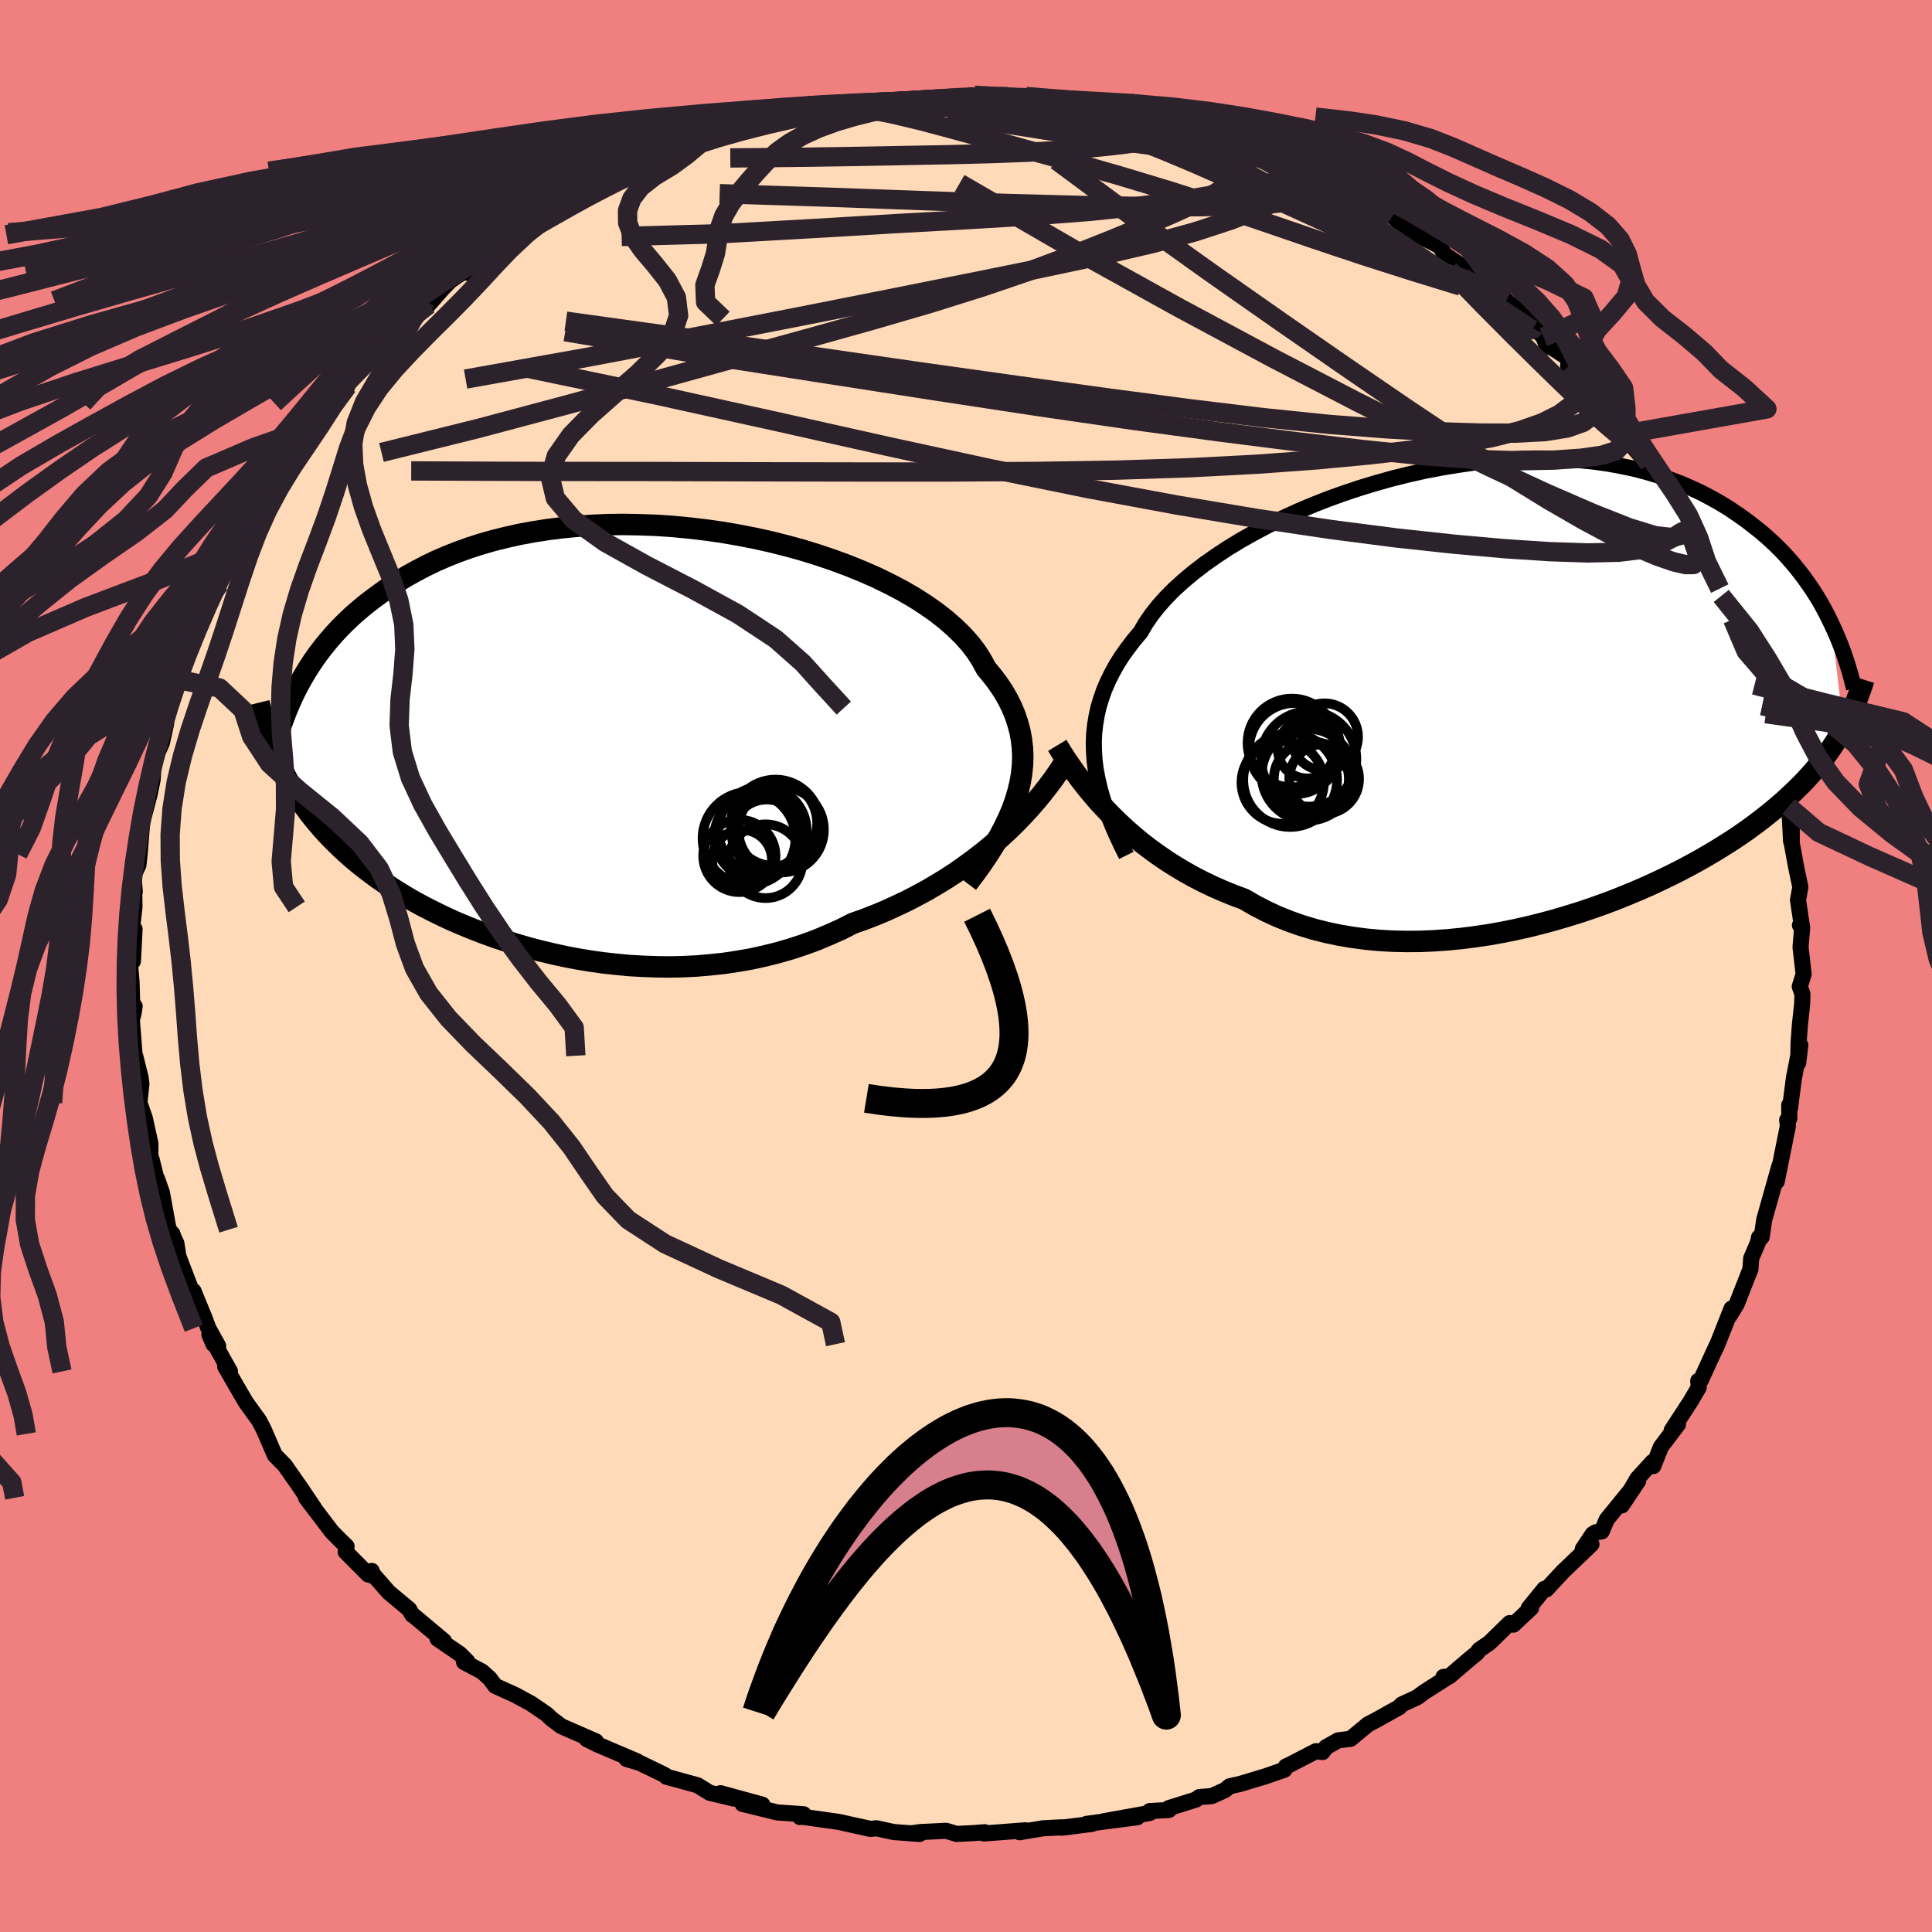 <svg xmlns="http://www.w3.org/2000/svg" width="500" height="500" viewBox="-100 -100 200 200"><defs><clipPath id="c"><path d="m43.27 5.6.22-.91.15-.91.09-.89.03-.89-.04-.88-.1-.87-.16-.86-.23-.85-.28-.84-.35-.83-.41-.82-.47-.81-.53-.79-.59-.78-.64-.77-.46-.86-.55-.86-.65-.85-.74-.83-.84-.82-.92-.81-1.01-.79-1.1-.77-1.17-.75-1.24-.72-1.32-.69-1.37-.67-1.44-.63-1.48-.6-1.54-.57-1.57-.53-1.61-.5-1.64-.45-1.67-.42-1.68-.37-1.7-.33-1.7-.29-1.71-.24-1.71-.2-1.7-.16-1.69-.11-1.67-.06-1.66-.03-1.63.02-1.6.07-1.57.1-1.54.15-1.51.19-1.46.23-1.42.26-1.38.31-1.34.33-1.29.37-1.24.4-1.2.43-1.15.46-1.11.48-1.05.51-1.01.53-.97.54-.92.56-.88.57-.84.59-.8.59-.77.59-.73.61-.7.61-.66.63-.63.63-.59.64-.56.65-.53.65-.5.65-.47.66-.44.66-.41.66-.39.66-.36.66-.34.65-1.8 7.05.26.56.27.57.28.56.3.55.31.56.33.54.35.55.36.54.38.54.39.54.42.53.44.53.45.53.48.53.49.52.52.52.54.52.56.52.59.52.62.52.64.51.68.51.7.52.73.5.77.51.79.5.83.5.86.49.89.48.93.47.96.47.99.46 1.03.44 1.05.43 1.09.42 1.12.41 1.15.38 1.18.37 1.2.35 1.23.32 1.26.3 1.27.28 1.3.25 1.32.22 1.34.19 1.36.15 1.37.13 1.38.08 1.39.05 1.4.02 1.4-.03 1.41-.07 1.4-.12 1.41-.15 1.4-.21 1.39-.24 1.38-.3 1.37-.34 1.36-.39 1.34-.44 1.32-.48 1.29-.54 1.28-.57 1.24-.63 1.14-.4 1.13-.44 1.11-.46 1.09-.5 1.08-.51 1.06-.55 1.04-.56 1.02-.6 1-.61.98-.64.95-.67.93-.68.91-.7.88-.72.85-.74"/></clipPath><clipPath id="b"><path d="m-43.29 7.23-.06-.93-.02-.93.04-.92.1-.91.15-.91.2-.9.27-.89.31-.89.38-.88.43-.87.48-.87.54-.86.6-.84.64-.84.7-.83.52-.89.6-.88.7-.89.79-.89.87-.88.97-.88 1.04-.87 1.12-.86 1.19-.84 1.26-.83 1.33-.81 1.39-.78 1.44-.76 1.49-.73 1.53-.7 1.58-.67 1.6-.63 1.64-.59 1.65-.55 1.68-.51 1.68-.47 1.7-.42 1.69-.38 1.69-.32 1.69-.28 1.67-.24 1.66-.18 1.64-.13 1.61-.09 1.58-.03 1.56.01 1.52.07 1.49.11 1.44.15 1.41.2 1.36.25 1.33.28 1.27.33 1.23.37 1.19.4 1.13.43 1.09.47 1.05.49 1 .53.96.54.91.56.87.59.84.59.79.61.77.61.73.63.69.64.66.65.62.66.59.67.56.69.53.68.5.7.48.69.44.7.42.7.39.71.36.7.34.7 1.24 10.83-.28.5-.3.5-.31.49-.33.5-.34.49-.37.5-.38.49-.4.5-.42.5-.44.49-.46.5-.49.5-.51.5-.53.5-.55.51-.58.5-.6.51-.63.51-.65.51-.69.52-.71.52-.75.52-.78.52-.82.52-.85.53-.88.52-.92.53-.95.52-.98.52-1.02.51-1.06.51-1.09.51-1.12.49-1.15.48-1.18.48-1.22.46-1.24.44-1.27.43-1.29.4-1.32.39-1.33.36-1.36.34-1.37.31-1.39.28-1.4.25-1.41.21-1.42.18-1.43.14-1.42.1-1.42.06-1.42.01-1.41-.03-1.41-.08-1.39-.13-1.37-.18-1.36-.23-1.33-.28-1.31-.33-1.29-.39-1.25-.44-1.22-.49-1.19-.55-1.16-.6-1.12-.65-1.06-.39-1.05-.43-1.03-.45-1.01-.48-.99-.51-.97-.54-.94-.56-.92-.58-.89-.61-.87-.63-.84-.64-.81-.67-.79-.69-.76-.7-.73-.71"/></clipPath><filter id="a"><feTurbulence baseFrequency=".05" numOctaves="3" result="noise" type="noise"/><feDisplacementMap in="SourceGraphic" in2="noise" scale="2"/></filter></defs><rect width="100%" height="100%" x="-100" y="-100" fill="#F08080"/><path fill="#FFDAB9" stroke="#000" stroke-linejoin="round" stroke-width="1.667" d="m86.71.84-.4 1.29.28.77-.03 1.02-.24 2.22-.13 1.84-.04 2.05.22-1.84-.67 3.44-.4 3.13-.08-.36.01 1.38-.22.16.07.63-.48 2.39-.67 3.34.27-1.6-1 3.55-.57 2.02-.26 1.79-.28.04-.1.51-.71 1.66-.08 1.16-.08.16L79.78 35l-.76 1.24.23-.78-1.52 3.84-.56 1.16.65-1.4-1.76 3.83-.26.06.05.68-.87 1.48-1.93 2.96.66-.63-1.78 2.35-.78 1.98-.09-.42-1.55 1.7-1.62 2.79 1.69-2.53-3.25 3.99-.52 1.23-.63.09-.31.2-1.02 1.53.9-.49-2.96 2.83-1.72 1.85-.19-.07-1.63 2 .25-.01-1.83 1.72-.39-.16-2.09 2.04-1.06.73-.26.35-.64.52-2.19 1.87-.61.06.3.11-2.26 1.44-.76.56-1.61.75-.24.27-2.32 1.3-.92.48-1.81 1.5-1.28.16-1.28.72-.34.49-.68-.09-2.75 1.42-.37.17-.15.33-1.95.68-2.59.78-1.14.26-.47.39-1.37.62-1.28.1-.35.26-2.83.89.03.19-1.99.11v.2l-4.79.86 3.51-.42-5.24.68.55.01-3.18.4.1-.05-1.96.1-2.46.41.63-.2-4.32.33.08-.13-1.15.09-1.75.09-1.11-.33-1.12.06-1.5.07-1.04.14.92.06-2.68-.2-1.8-.39-.59.07-2.49-.55-.57-.13-.33-.06-3.81-.54-.11.05.38-.29-2.73-.19-3.59-.88 2.05.08-4.34-1.19 1.41.56-2.52-.6-1.26-.78-3.24-.89-.11-.14-.28-.15-2.37-1.14-1.35-.4 1.11.25-4.18-1.78-1.07-.54.96.24-2.66-1.16-.91-.4-1.01-.76-.53-.5-1.57-1.07-1.67-.91-2.07-.94-.54-.74-.83-.75-1.85-.97.35-.05-.79-.8-2.3-1.56.66.23-3.2-2.68-.08-.03-.32-.57-2.12-1.77-1.62-1.85-.21.1.07-.46-.37.37-2.32-2.34.09-.57-.64-.62-.89-.9-2.67-3.51.88 1.12-1.59-2.36.36.52-1.86-2.66-1.02-1.03-.95-2.2-.2-.46-.47-.91-1.38-1.91-.98-1.68-1.16-2.02.5.51-2.14-3.83.43 1.01.49.19-1.02-1.84-.4-1.08-1.14-2.77-.05.35-1.51-3.94-.21-1.35-.28-.6-.13-.38-.39-.43-.7-3.84-.49-1.41.2 1.42-.78-3.47.46 1.84-.58-2.07v-1.4l-.58-2.63-.56-1.59.21-1.92-.08-.66-.57-2.28-.03.28-.31-4 .17-.62.12-.79-.26-.3-.06-2.19-.21-2.45.35.28.17-3.32-.29.16.28-2.46-.02-1.35.05-.22-.13-1.66.51-1.1.12-1.12.32-3.9-.31 1.44.39-1.31.65-2.48.31-1.52.06-1.14.45-1.63.44-.99.44-2-.03-1.6.48-.37.84-3.06.09.37-.01.13.37-1.34 1.56-3.83-.53.33 1.18-2.4.63-.99.94-1.68-.22-.76 1.09-2.07.23.41.65-2.26.32-.22 2.36-3.04.12-1.22.51-.6 1.15-1.57.31-.54.59-1.21.71-.76 1.85-2.69.43.12 1.62-2.74-.36.8.18-.39 1.71-1.75-.17-.01 1.92-2.7.97-.54 1.54-1.47 1.26-1.14 1.18-1.12.66-.88.75-.98.28.41 1.43-1.63.82-.85 3.17-2.15-1.48 1.32 3.54-2.72-.83.82 2.73-2.24-.07.21-.72.45 4.85-2.93.7-.75-.56.39.76-.76 2.01-1.05.58.07 1.77-.94 2.26-1.07 1-.79-1.21.8 3.35-1.49.97-.17 1.95-.92 1.21-.36.41.07 3.49-1.15.91-.45-1.87.64 2.59-1.04 2.74-.65 1.45-.15.49-.13.64-.15 2.75-.44 1.42-.27-.31-.09 1.02-.21 2.07-.14 1.78-.05-.01.09.27-.1 3.32-.19.44-.02 2.6-.1 1.73-.39 1.02.14.25.09h1.17l1.35-.1 2.1.5 1.15-.18 2.13.13 1.07.26 2.82.53.93-.11 1.35.38 1.22.62 3.56.72-1.18-.46.98-.03.94.67.89.11 2.84.87 2.75.82 1.3.59-.91-.09 1.49.14 2.31.72-.06.2 2.17 1.08 2.56 1.21-.06-.14 1.53.63-.17.08 1.26.46 1.97 1.22 1.09.99 1.79.47 1.77 1.54 1.19.53-1.21-.57 3.18 1.62.61 1.06.15-.03 3.73 2.55-.65-.53 2.34 2.14.69.42v.05l1.22.95.95.97 1.68 1.83.39 1.01.12-.17 2.12 1.37-.08.8 1.57 1.16.89.73 1.29 2.12-.31-.09 1.87 2.11.67.97.46 1.01 2.58 3.02-.64-.94.29.93 1.82 1.86.52 1.09 1.59 2.54v1.18l-.62-1.66 1.17 2.14.78 2.2 1.15 1.14.62 1.5.59 1.43-.44-.67 1.18 2.44.98 2.21.53 1.56-.01-.06.76 3.08.73 1.41.08.72.37.83.04.51.29.56.27 1.15.6 1.59.14 2.38.73 3.22.28.21.14 1.25.12 2.32.07-1.98v2.18l.46 2.51.43 2.04-.24 1.37.41 2.73-.21-.14.23.24-.17 2.02.32 2.8-.4 1.29" filter="url(#a)"/><path fill="#fff" d="m-43.29 7.23-.06-.93-.02-.93.04-.92.1-.91.15-.91.2-.9.27-.89.31-.89.38-.88.43-.87.48-.87.54-.86.6-.84.64-.84.7-.83.52-.89.6-.88.7-.89.79-.89.87-.88.97-.88 1.04-.87 1.12-.86 1.19-.84 1.26-.83 1.33-.81 1.39-.78 1.44-.76 1.49-.73 1.53-.7 1.58-.67 1.6-.63 1.64-.59 1.65-.55 1.68-.51 1.68-.47 1.7-.42 1.69-.38 1.69-.32 1.69-.28 1.67-.24 1.66-.18 1.64-.13 1.61-.09 1.58-.03 1.56.01 1.52.07 1.49.11 1.44.15 1.41.2 1.36.25 1.33.28 1.27.33 1.23.37 1.19.4 1.13.43 1.09.47 1.05.49 1 .53.96.54.91.56.87.59.84.59.79.61.77.61.73.63.69.64.66.65.62.66.59.67.56.69.53.68.5.7.48.69.44.7.42.7.39.71.36.7.34.7 1.24 10.83-.28.5-.3.5-.31.49-.33.5-.34.49-.37.5-.38.49-.4.5-.42.5-.44.49-.46.5-.49.5-.51.5-.53.5-.55.51-.58.5-.6.51-.63.51-.65.51-.69.52-.71.52-.75.52-.78.52-.82.52-.85.53-.88.52-.92.53-.95.52-.98.52-1.02.51-1.06.51-1.09.51-1.12.49-1.15.48-1.18.48-1.22.46-1.24.44-1.27.43-1.29.4-1.32.39-1.33.36-1.36.34-1.37.31-1.39.28-1.4.25-1.41.21-1.42.18-1.43.14-1.42.1-1.42.06-1.42.01-1.41-.03-1.41-.08-1.39-.13-1.37-.18-1.36-.23-1.33-.28-1.31-.33-1.29-.39-1.25-.44-1.22-.49-1.19-.55-1.16-.6-1.12-.65-1.06-.39-1.05-.43-1.03-.45-1.01-.48-.99-.51-.97-.54-.94-.56-.92-.58-.89-.61-.87-.63-.84-.64-.81-.67-.79-.69-.76-.7-.73-.71" filter="url(#a)" transform="translate(56.6 -28.52)"/><path fill="#fff" d="m43.27 5.6.22-.91.15-.91.09-.89.03-.89-.04-.88-.1-.87-.16-.86-.23-.85-.28-.84-.35-.83-.41-.82-.47-.81-.53-.79-.59-.78-.64-.77-.46-.86-.55-.86-.65-.85-.74-.83-.84-.82-.92-.81-1.01-.79-1.1-.77-1.17-.75-1.24-.72-1.32-.69-1.37-.67-1.44-.63-1.48-.6-1.54-.57-1.57-.53-1.61-.5-1.64-.45-1.67-.42-1.68-.37-1.7-.33-1.7-.29-1.71-.24-1.71-.2-1.7-.16-1.69-.11-1.67-.06-1.66-.03-1.63.02-1.6.07-1.57.1-1.54.15-1.51.19-1.46.23-1.42.26-1.38.31-1.34.33-1.29.37-1.24.4-1.2.43-1.15.46-1.11.48-1.05.51-1.01.53-.97.54-.92.56-.88.57-.84.59-.8.59-.77.59-.73.61-.7.61-.66.63-.63.63-.59.64-.56.65-.53.65-.5.65-.47.66-.44.66-.41.66-.39.66-.36.66-.34.65-1.8 7.05.26.56.27.57.28.56.3.55.31.56.33.54.35.55.36.54.38.54.39.54.42.53.44.53.45.53.48.53.49.52.52.52.54.52.56.52.59.52.62.52.64.51.68.51.7.52.73.5.77.51.79.5.83.5.86.49.89.48.93.47.96.47.99.46 1.03.44 1.05.43 1.09.42 1.12.41 1.15.38 1.18.37 1.2.35 1.23.32 1.26.3 1.27.28 1.3.25 1.32.22 1.34.19 1.36.15 1.37.13 1.38.08 1.39.05 1.4.02 1.4-.03 1.41-.07 1.4-.12 1.41-.15 1.4-.21 1.39-.24 1.38-.3 1.37-.34 1.36-.39 1.34-.44 1.32-.48 1.29-.54 1.28-.57 1.24-.63 1.14-.4 1.13-.44 1.11-.46 1.09-.5 1.08-.51 1.06-.55 1.04-.56 1.02-.6 1-.61.98-.64.95-.67.93-.68.91-.7.88-.72.85-.74" filter="url(#a)" transform="translate(-37.88 -23.7)"/><g fill="none" stroke="#000" transform="translate(56.6 -28.52)"><path stroke-linejoin="round" stroke-width="1.667" d="m-40 17.07-.51-1.03-.48-1.02-.44-1.01-.4-1-.36-.99-.31-.97-.27-.97-.22-.95-.18-.95-.12-.95-.06-.93-.02-.93.04-.92.1-.91.15-.91.2-.9.27-.89.31-.89.38-.88.43-.87.48-.87.54-.86.6-.84.64-.84.7-.83.52-.89.6-.88.7-.89.79-.89.87-.88.97-.88 1.04-.87 1.12-.86 1.19-.84 1.26-.83 1.33-.81 1.39-.78 1.44-.76 1.49-.73 1.53-.7 1.58-.67 1.6-.63 1.64-.59 1.65-.55 1.68-.51 1.68-.47 1.7-.42 1.69-.38 1.69-.32 1.69-.28 1.67-.24 1.66-.18 1.64-.13 1.61-.09 1.58-.03 1.56.01 1.52.07 1.49.11 1.44.15 1.41.2 1.36.25 1.33.28 1.27.33 1.23.37 1.19.4 1.13.43 1.09.47 1.05.49 1 .53.96.54.91.56.87.59.84.59.79.61.77.61.73.63.69.64.66.65.62.66.59.67.56.69.53.68.5.7.48.69.44.7.42.7.39.71.36.7.34.7.32.69.3.69.28.69.26.68.24.68.22.67.2.66.19.65.17.65.16.64" filter="url(#a)"/><path stroke-linejoin="round" stroke-width="2.222" d="m-47.15 5.68.43.71.46.72.5.73.52.74.55.74.59.75.61.74.64.74.68.73.7.73.73.71.76.7.79.69.81.67.84.64.87.63.89.61.92.58.94.56.97.54.99.51 1.01.48 1.03.45 1.05.43 1.06.39 1.12.65 1.16.6 1.19.55 1.22.49 1.25.44 1.29.39 1.31.33 1.33.28 1.36.23 1.37.18 1.39.13 1.41.08 1.41.03 1.42-.01 1.42-.06 1.42-.1 1.43-.14 1.42-.18 1.41-.21 1.4-.25 1.39-.28 1.37-.31 1.36-.34 1.33-.36 1.32-.39 1.29-.4 1.27-.43 1.24-.44 1.22-.46 1.18-.48 1.15-.48 1.12-.49 1.09-.51 1.06-.51 1.02-.51.98-.52.95-.52.92-.53.88-.52.85-.53.82-.52.78-.52.75-.52.71-.52.69-.52.65-.51.63-.51.6-.51.58-.5.55-.51.53-.5.51-.5.49-.5.46-.5.44-.49.42-.5.4-.5.38-.49.37-.5.34-.49.33-.5.31-.49.3-.5.28-.5.27-.49.25-.5.24-.5.23-.51.21-.5.2-.5.19-.51.19-.51.17-.51.16-.51" filter="url(#a)"/><circle cx="-19.489" cy="4.802" r="3.472" clip-path="url(#b)" filter="url(#a)"/><circle cx="-21.124" cy="7.087" r="4.93" clip-path="url(#b)" filter="url(#a)"/><circle cx="-22.569" cy="6.012" r="4.72" clip-path="url(#b)" filter="url(#a)"/><circle cx="-21.289" cy="6.062" r="3.038" clip-path="url(#b)" filter="url(#a)"/><circle cx="-23.044" cy="9.272" r="4.854" clip-path="url(#b)" filter="url(#a)"/><circle cx="-21.239" cy="8.717" r="4.758" clip-path="url(#b)" filter="url(#a)"/><circle cx="-22.859" cy="5.432" r="4.594" clip-path="url(#b)" filter="url(#a)"/><circle cx="-20.849" cy="9.162" r="3.886" clip-path="url(#b)" filter="url(#a)"/><circle cx="-23.819" cy="9.527" r="4.266" clip-path="url(#b)" filter="url(#a)"/><circle cx="-19.524" cy="9.162" r="3.614" clip-path="url(#b)" filter="url(#a)"/></g><g fill="none" stroke="#000" transform="translate(-37.88 -23.7)"><path stroke-linejoin="round" stroke-width="2.222" d="m38.03 15.15.75-.99.71-.98.66-.98.61-.96.56-.96.5-.95.45-.94.4-.94.33-.93.27-.92.22-.91.15-.91.09-.89.03-.89-.04-.88-.1-.87-.16-.86-.23-.85-.28-.84-.35-.83-.41-.82-.47-.81-.53-.79-.59-.78-.64-.77-.46-.86-.55-.86-.65-.85-.74-.83-.84-.82-.92-.81-1.01-.79-1.1-.77-1.17-.75-1.24-.72-1.32-.69-1.37-.67-1.44-.63-1.48-.6-1.54-.57-1.57-.53-1.61-.5-1.64-.45-1.67-.42-1.68-.37-1.7-.33-1.7-.29-1.71-.24-1.71-.2-1.7-.16-1.69-.11-1.67-.06-1.66-.03-1.63.02-1.6.07-1.57.1-1.54.15-1.51.19-1.46.23-1.42.26-1.38.31-1.34.33-1.29.37-1.24.4-1.2.43-1.15.46-1.11.48-1.05.51-1.01.53-.97.54-.92.56-.88.57-.84.59-.8.59-.77.59-.73.61-.7.61-.66.63-.63.63-.59.64-.56.65-.53.65-.5.65-.47.66-.44.66-.41.66-.39.66-.36.66-.34.65-.31.66-.29.64-.27.65-.25.64-.23.63-.21.63-.2.63-.17.61-.16.61-.15.61" filter="url(#a)"/><path stroke-linejoin="round" stroke-width="2.222" d="m48.1 2.59-.52.81-.55.8-.6.81-.63.81-.66.8-.7.8-.73.79-.76.78-.79.77-.82.75-.85.74-.88.72-.91.7-.93.68-.95.67-.98.64-1 .61-1.02.6-1.04.56-1.06.55-1.08.51-1.09.5-1.11.46-1.13.44-1.14.4-1.24.63-1.28.57-1.29.54-1.32.48-1.34.44-1.36.39-1.37.34-1.38.3-1.39.24-1.4.21-1.41.15-1.4.12-1.41.07-1.4.03-1.4-.02-1.39-.05-1.38-.08-1.37-.13-1.36-.15-1.34-.19-1.32-.22-1.3-.25-1.27-.28-1.26-.3-1.23-.32-1.2-.35-1.18-.37-1.15-.38-1.12-.41-1.09-.42-1.05-.43-1.03-.44-.99-.46-.96-.47-.93-.47-.89-.48-.86-.49-.83-.5-.79-.5-.77-.51-.73-.5-.7-.52-.68-.51-.64-.51-.62-.52-.59-.52-.56-.52-.54-.52-.52-.52-.49-.52-.48-.53-.45-.53-.44-.53-.42-.53-.39-.54-.38-.54-.36-.54-.35-.55-.33-.54-.31-.56-.3-.55-.28-.56-.27-.57-.26-.56-.24-.57-.23-.58-.22-.58-.21-.58-.2-.59-.19-.59-.17-.6-.17-.6-.16-.6-.15-.61" filter="url(#a)"/><circle cx="18.16" cy="9.002" r="4.6" clip-path="url(#c)" filter="url(#a)"/><circle cx="15.42" cy="10.487" r="4.808" clip-path="url(#c)" filter="url(#a)"/><circle cx="17.125" cy="12.852" r="3.818" clip-path="url(#c)" filter="url(#a)"/><circle cx="18.045" cy="8.917" r="4.428" clip-path="url(#c)" filter="url(#a)"/><circle cx="14.69" cy="12.707" r="3.098" clip-path="url(#c)" filter="url(#a)"/><circle cx="14.42" cy="12.307" r="3.744" clip-path="url(#c)" filter="url(#a)"/><circle cx="17.255" cy="10.077" r="3.612" clip-path="url(#c)" filter="url(#a)"/><circle cx="16.825" cy="9.677" r="4.56" clip-path="url(#c)" filter="url(#a)"/><circle cx="18.74" cy="9.592" r="4.43" clip-path="url(#c)" filter="url(#a)"/><circle cx="16.265" cy="10.272" r="4.43" clip-path="url(#c)" filter="url(#a)"/></g><g fill="none" stroke="#2C222B" stroke-linejoin="round" stroke-width="2"><path d="m10.76-89.3 2.29.47 2.07.64 2.18.88 2.4 1.08 2.62 1.21 2.79 1.31 2.93 1.38 3.07 1.49 3.24 1.59 3.43 1.71 3.55 1.77 3.53 1.75 3.3 1.61 2.92 1.35 2.54 1.14m-101.78-4.57.23-.06 1.03-.65 1.28-.77 1.52-.87 1.65-.94 1.65-.93 1.6-.88 1.54-.81 1.52-.77 1.49-.72 1.4-.67 1.28-.61 1.11-.51.92-.42.68-.3.41-.19.09-.06-.32.1-.76.28-1.25.46-1.58.55" filter="url(#a)"/><path d="m22.27-86.87 2.49.77 1.77.59 1.06.39.62.25.38.2.19.18-.05.18-.39.13-.83.04-1.32-.1-1.85-.23-2.38-.37-2.9-.46-3.5-.54-4.23-.63-5.09-.79-6.1-.98m74.79 43.85-.37-.56-.45.33-.99.27-1.79-.2-2.71-.83-3.69-1.46-4.66-2.02-5.59-2.58-6.56-3.15-7.59-3.79-8.69-4.51-9.81-5.26-10.86-6.02-11.83-6.85" filter="url(#a)"/><path d="m27.86-85.18.58.39.2.3.19.43.08.6-.17.75-.51.85-.96.91-1.46.95-1.97 1.02-2.46 1.12-2.93 1.26-3.39 1.4-3.88 1.54-4.4 1.64-4.96 1.69-5.54 1.74-6.14 1.79-6.77 1.89-7.42 2.04-8.1 2.25-8.81 2.43-9.48 2.53-10.07 2.5m122.84-8.92 1.07 1.03.35 1.02-.26 1-.78.96-1.28.95-1.78.89-2.34.82-2.92.72-3.55.64-4.2.58-4.85.56-5.53.52-6.22.45-6.91.36-7.58.25-8.23.13-8.87.06h-9.56l-10.32-.02-11.17-.03-12.04-.01-12.79-.05" filter="url(#a)"/><path d="m21.38-86.98 1.45.34 1.86.55 1.57.51 1.1.39.75.29.53.24.35.22.14.21-.12.18-.47.11-.87.01-1.3-.1-1.7-.2-2.09-.27-2.5-.33-2.99-.4-3.61-.51-4.34-.64-5.13-.81-5.87-1.01" filter="url(#a)"/><path d="m15.86-88.5.96.43.91.26.76.17.55.14.43.17.4.24.36.3.23.33-.01.33-.36.3-.76.26-1.15.24-1.54.23-1.92.23-2.32.23-2.77.22-3.23.18-3.74.14-4.27.11-4.82.09-5.4.1-5.97.09-6.6.06m46.67-3.22 2.6.82 2.05.72 1.55.6 1.38.56 1.41.59 1.5.65 1.55.7 1.53.71 1.43.67 1.27.6 1.11.54.94.46.8.4.62.33.41.22.14.08-.18-.1-.5-.27-.78-.43-1.02-.53-1.3-.66L37-81.1m37.31 35.05.87 1.86.48 1.38.05.85-.39.4-.83.01-1.23-.29-1.63-.56-2.05-.86-2.53-1.22-3.07-1.64-3.64-2.1-4.26-2.62L51.19-54l-5.53-3.69-6.17-4.22-6.77-4.69-7.32-5.13-7.8-5.57-8.23-6.09" filter="url(#a)"/><path d="m-9.61-89.38 1.31.02 1.25.1 1.71.12 2.14.16 2.41.2 2.53.23 2.53.3 2.51.34 2.49.4 2.49.43 2.51.45 2.49.45 2.45.42 2.35.41 2.23.4 2.06.39 1.85.37 1.56.34 1.16.23.68.04.34-.15m43.49 38.16-.32.43-.6.26-.85.56-1.26.65-1.84.53-2.51.31-3.2.07-3.9-.13-4.58-.3-5.29-.47-6.02-.65-6.8-.88-7.6-1.13-8.41-1.41-9.22-1.71-10-2.04-10.77-2.34-11.53-2.58-12.35-2.72-13.3-2.77m107.75-.19 1.29 1.05 1.01 1.08.83 1.07.74 1.03.69.97.6.86.48.71.3.5.11.27-.11.04-.33-.19-.58-.43-.88-.74-1.22-1.09-1.59-1.5-1.98-1.9-2.35-2.29-2.72-2.69-3.13-3.15-3.45-3.56" filter="url(#a)"/><path d="m25.11-86 2.09.73 1.37.63 1.29.66 1.51.8 1.75.98 1.94 1.12 2.03 1.22 2.02 1.25 1.98 1.26 1.93 1.26 1.88 1.25 1.86 1.24 1.83 1.22 1.79 1.18 1.69 1.11 1.54.99 1.35.85 1.13.72.91.59.73.48.55.37.36.21.08-.14" filter="url(#a)"/><path d="m1.79-89.91 1.37.1 1.85.33 2.2.51 2.45.68 2.66.83 2.81.97 2.89 1.08 2.9 1.17 2.89 1.22 2.86 1.26 2.82 1.26 2.78 1.25L35.02-78l2.72 1.24 2.72 1.26 2.74 1.27 2.71 1.27 2.62 1.21 2.37 1.03 2.01.79 1.64.57m10.24 9.17.61 1.39-.03.94-.48.84-1.01.75-1.63.58-2.31.37-3 .16-3.7-.01-4.44-.14-5.2-.29-6.01-.47-6.84-.7-7.66-.93-8.47-1.12-9.31-1.28-10.17-1.43-11.13-1.61-12.18-1.77-13.25-1.84" filter="url(#a)"/><path d="M1.79-89.91H3l1.38.07 1.38.1 1.28.11 1.07.11.77.14.33.14-.24.15-.88.14-1.54.1-2.17.06-2.75-.03-3.41-.11-4.34-.18m38.17 5.29.47.46.74.67.29.6-.41.47-1.08.41-1.66.41-2.2.47-2.77.54-3.4.57-4.14.57-4.95.52-5.79.45-6.67.4-7.58.42-8.6.51-9.62.54-10.33.29" filter="url(#a)"/><path d="m36.66-81.47.75.43v.34l-.41.43-.9.48-1.57.47-2.41.37-3.39.25-4.45.1-5.53-.02-6.59-.11-7.62-.2-8.67-.29-9.9-.36-11.47-.37" filter="url(#a)"/><path d="m-12.39-88.94.49.01 1.75.24 2.49.48 2.94.7 3.34.89 3.77 1.03 4.19 1.16 4.56 1.26 4.81 1.38 4.94 1.49 5 1.6 5.05 1.7 5.1 1.75 5.14 1.72 5.11 1.63 4.94 1.52m16.41 14.33.4.96-.03.99-.7.75-1.44.47-2.15.31-2.86.2-3.63.07-4.47-.14-5.34-.38-6.21-.63-7.04-.83-7.89-1-8.78-1.18-9.74-1.41-10.78-1.64-11.84-1.84-12.87-2.01-13.76-2.3" filter="url(#a)"/><path d="m34.16-82.54 1.42.78.18.5-.55.5-1.11.64-1.64.82-2.2.98-2.86 1.11-3.63 1.19-4.47 1.23-5.4 1.26-6.35 1.35L.22-70.7l-8.31 1.66-9.34 1.85-10.39 2.02L-39.27-63l-12.53 2.24m50.59-28.99-2.99.15-2.85.17-2.73.22-2.77.29-3.04.39-3.46.49-3.93.59-4.32.67-4.63.76-4.84.85-4.93.91-4.89.99-4.72 1.03-4.47 1.09-4.14 1.13-3.82 1.18-3.63 1.21-3.68 1.23-4.06 1.25-4.63 1.34-5.18 1.54-5.2 1.78-4.25 1.62" filter="url(#a)"/><path d="m-1.21-89.75-3.46.15-3.39.18-3.04.22-2.79.31-2.76.4-2.95.51-3.26.61-3.63.7-3.92.78-4.05.87-3.99.93-3.72 1.01-3.32 1.06-2.92 1.11-2.58 1.16-2.44 1.2-2.54 1.26-2.86 1.31-3.37 1.38-3.96 1.48-4.55 1.58-5 1.69-5.19 1.81-5.06 1.9-4.65 2-4.13 2.07-3.76 2.14-3.74 2.15-4.07 2.16-4.57 2.15-5.38 2.06" filter="url(#a)"/><path d="m-3.81-89.65-2.72.15-2.17.16-2.21.25-2.34.35-2.47.44-2.61.53-2.75.62-2.86.7-2.96.77-3 .85-3.03.93-3.1 1.01-3.23 1.09-3.42 1.18-3.69 1.28-3.99 1.37-4.23 1.46-4.37 1.54-4.32 1.58-4.03 1.6-3.62 1.6-3.27 1.63-3.3 1.71-3.76 1.9-4.26 2.17-3.91 2.38-1.96 2.12" filter="url(#a)"/><path d="m-7.57-89.44-1.65.09-2.4.23-2.8.36-3.21.46-3.42.55-3.38.64-3.26.71-3.23.79-3.37.87-3.61.95-3.79 1.03-3.81 1.13-3.69 1.21-3.53 1.3-3.43 1.4-3.51 1.47-3.79 1.54-4.29 1.58-4.94 1.63-5.61 1.66-6.12 1.72-6.25 1.77-5.86 1.84-4.95 1.88-3.73 1.89-2.64 1.88-2.15 1.9-2.61 1.98-3.9 2.15-5.32 2.35-6.17 2.64-7.68 3.4" filter="url(#a)"/><path d="m-9.61-89.38-2.93.35-3.42.43-3.48.53-3.43.63-3.39.7-3.33.79-3.3.86-3.41.94-3.72 1-4.17 1.06-4.73 1.1-5.34 1.14-5.94 1.19-6.43 1.22-6.66 1.27-6.58 1.32-6.34 1.41-6.23 1.53-6.57 1.68-7.21 1.77-7.66 1.84-7.67 1.91-7.6 1.97M85.15-16.5l3.12 2.67 5.26 2.48 6.12 2.7 5.59 2.78 4.03 2.79 2.31 2.78 1 2.79.38 2.74.45 2.68.89 2.61 1.24 2.54 1.14 2.53.63 2.54v2.58l-.32 2.61-.13 2.62.53 2.61 1.35 2.56 1.91 2.51 1.95 2.46 1.45 2.42.72 2.39.17 2.39-.02 2.46-.13 2.49-.35 2.38.33 1.87 4.74.83M-27.41-85.22l-1.49 1.25-1.55 1.13-1.8 1.09-1.43 1.12-.91 1.19-.45 1.24.02 1.28.52 1.35.99 1.42 1.3 1.54 1.3 1.64.93 1.76.23 1.87-.64 1.94-1.49 2.02-2.11 2.07-2.42 2.11-2.4 2.12-2.1 2.14-1.5 2.14-.63 2.17.53 2.2 1.9 2.25 3.25 2.32 4.3 2.4 4.8 2.48 4.65 2.55 3.92 2.59 2.8 2.48 2.01 2.23 2.23 2.43m-14.76-58.52-5.99 1.24-2.66 1.11-2.84 1.07-3.67 1.1-4.19 1.17-4.32 1.21-4.26 1.26-4.26 1.3-4.37 1.37-4.51 1.47-4.6 1.6-4.62 1.71-4.75 1.82-5.14 1.91-5.81 2-6.45 2.06-6.58 2.1-6.08 2.13-5.71 2.12-6.43 2.1-7.46 2.06-4.31 2.01" filter="url(#a)"/><path d="m-28.62-84.86-5.77 1-4.04 1.09-2.9 1.2-2.07 1.26-1.95 1.35-2.3 1.43L-50.4-76l-3.12 1.58-3.4 1.62-3.65 1.63-3.99 1.66-4.49 1.71-5.12 1.78-5.73 1.84-6.12 1.88-6.09 1.89-5.7 1.91-5.1 1.95-4.57 2.05-4.25 2.2-4.08 2.37-3.92 2.52-3.68 2.59-3.38 2.5-3.04 2.28-1.77 2.18" filter="url(#a)"/><path d="m-38.71-80.28-2.15.97-2.35 1.22-2.53 1.31-2.44 1.32-2.34 1.42-2.38 1.55-2.69 1.69-3.3 1.81-4.05 1.9-4.69 1.99-4.92 2.04-4.6 2.1-3.8 2.12-2.79 2.14-1.92 2.15-1.47 2.17-1.5 2.2-1.87 2.24-2.34 2.29-2.67 2.35-2.81 2.42-2.79 2.47-2.75 2.51-2.78 2.55-2.9 2.58-3.04 2.61-3.11 2.66-3.04 2.73-2.86 2.78-2.68 2.82-2.72 2.77-2.94 2.62-3.17 2.33-3.94 1.98" filter="url(#a)"/><path d="m-39.29-80.35-2.07 1.44-2.02 1.45-2.05 1.63-1.81 1.69-1.59 1.67-1.53 1.66-1.6 1.68-1.72 1.74-1.83 1.81-1.85 1.88-1.78 1.91-1.6 1.95-1.32 2-1.04 2.07-.82 2.16-.71 2.28-.74 2.37-.83 2.46-.93 2.51-.97 2.54-.9 2.55-.75 2.54-.56 2.51-.38 2.5-.21 2.47-.06 2.46.11 2.49.21 2.53.19 2.58.01 2.62-.22 2.66-.23 2.71.24 2.65 1.37 2.06" filter="url(#a)"/><path d="m-41.3-79.3-2.41 1.14-2.6 1.4-1.91 1.31-1.99 1.38-2.36 1.54-2.61 1.7-2.57 1.81-2.35 1.91-2.08 1.99-1.86 2.05-1.75 2.09-1.73 2.12-1.74 2.14-1.79 2.14-1.88 2.16-1.98 2.18-2.08 2.23-2.13 2.28-2.12 2.34-2 2.41-1.82 2.47-1.61 2.51-1.46 2.54-1.39 2.56-1.38 2.59-1.38 2.63-1.31 2.72-1.15 2.82-.98 2.9-1.04 2.94-1.39 2.73" filter="url(#a)"/><path d="m-42.06-78.54-2.58 1.02-5.23 1.64-4.97 1.73-3.42 1.67-2.4 1.62-2.5 1.64-3.26 1.7-4.02 1.79-4.36 1.87-4.24 1.9-3.9 1.91-3.63 1.93-3.62 1.99-3.77 2.1-3.84 2.24-3.53 2.36-2.84 2.47-2.07 2.52-1.81 2.54-2.48 2.53-4.03 2.56-5.83 2.59-6.82 2.54-6.06 2.33-2.88 2.28" filter="url(#a)"/><path d="m-41.5-78.93-5.24 2.27-1.82 1.29-1.84 1.32-2.31 1.55-2.54 1.72-2.6 1.85-2.74 1.94-3 2-3.31 2.07-3.58 2.11-3.71 2.13-3.68 2.15-3.48 2.16-3.16 2.18-2.78 2.21-2.41 2.25-2.17 2.31-2.07 2.36-2.14 2.43-2.28 2.48-2.43 2.52-2.56 2.56-2.63 2.6-2.64 2.63-2.54 2.67-2.33 2.72-1.94 2.74-1.47 2.75-1.1 2.72-1.01 2.68-1.32 2.65-1.8 2.65-2.06 2.7-1.82 2.72-1.56 2.59-2.23 2.41" filter="url(#a)"/><path d="m-42.2-78.18-3.64 2.23-3.11 1.91-2.78 1.71-2.55 1.62-2.46 1.65-2.53 1.73-2.8 1.82-3.23 1.9-3.74 1.92-4.2 1.96-4.38 1.99-4.22 2.08-3.76 2.17-3.13 2.28-2.53 2.39-2.1 2.47-1.97 2.51-2.15 2.54-2.54 2.55-2.96 2.53-3.25 2.52-3.22 2.49-2.87 2.48-2.33 2.48-1.82 2.5-1.61 2.53-1.83 2.58-2.38 2.61-2.96 2.62-3.18 2.61-2.95 2.56-2.88 2.43-4.04 2.38-7.02 2.65" filter="url(#a)"/><path d="m-48.99-73.67-7.45 1.6-2.23 1.49-1.5 1.57-1.94 1.71-2.87 1.85-3.77 1.93-4.11 1.95-3.7 1.96-2.75 1.99-1.74 2.07-1.07 2.18-1.01 2.31-1.51 2.4-2.32 2.48-3.18 2.53-3.84 2.54-4.18 2.55-4.17 2.53-3.88 2.52-3.37 2.5-2.71 2.48-1.99 2.5-1.37 2.51-1.02 2.54-1.1 2.57-1.58 2.59-2.37 2.61-3.24 2.61-4.01 2.6-4.51 2.61-4.56 2.68-3.93 2.79-2.69 2.92-2.15 3.01-4.34 3.56" filter="url(#a)"/><path d="m-55.64-68.46-2.32 1.08-4.25 1.8-6.21 2.07-6.23 2.02-5.06 1.9-3.94 1.86-3.43 1.95-3.33 2.11-3.34 2.28-3.34 2.4-3.3 2.49-3.14 2.52-2.74 2.52-2.12 2.53-1.5 2.52-1.25 2.5-1.58 2.45-2.55 2.36-4.1 2.31-6.05 2.33-7.3 2.48-4.54 2.64m81.62-49.12-1.41 1.11-1.96 1.85-2.1 2.09-2 2.03-1.88 1.94-1.84 1.94-1.87 2.04-1.93 2.18-1.96 2.32-1.92 2.44-1.84 2.51-1.71 2.54-1.58 2.55-1.44 2.55-1.31 2.53-1.2 2.52-1.09 2.49-.98 2.49-.89 2.49-.84 2.51-.8 2.54-.8 2.57-.78 2.59-.74 2.61-.65 2.61-.55 2.62-.48 2.64-.45 2.7-.5 2.78-.56 2.87-.51 2.9-.25 2.86.08 2.71-.18 2.49" filter="url(#a)"/><path d="m-55.92-68.87-1.34 1.93-1.14 2.07-1.23 2.16-1.37 2.17-1.27 2.17-.86 2.16-.35 2.14.09 2.16.4 2.19.63 2.24.82 2.3.97 2.38 1 2.43.85 2.49.52 2.53.11 2.57-.2 2.59-.3 2.63-.09 2.67.33 2.71.84 2.73 1.27 2.73 1.52 2.71 1.61 2.67 1.62 2.65 1.67 2.64 1.77 2.63 1.88 2.6 1.93 2.49 1.96 2.36 1.72 2.35.17 2.91m-23.64-69.32-1.5 2.05-1.34 2.09-1.43 2.12-1.44 2.13-1.33 2.17-1.2 2.24-1.05 2.32-.92 2.4-.84 2.47-.81 2.51-.82 2.55-.86 2.59-.91 2.61-.93 2.64-.9 2.68-.8 2.71-.65 2.72-.43 2.73-.2 2.7.02 2.68.19 2.65.3 2.63.33 2.6.3 2.59.25 2.59.21 2.59.19 2.65.24 2.72.34 2.8.46 2.78.58 2.65.65 2.45.78 2.62 1.21 3.9m9.16-83.25-6.56 2.28-4.91 2.11-2.18 2.12-2.09 2.21-2.95 2.3-3.48 2.4-3.43 2.46-3.12 2.51-3.01 2.54-3.38 2.56-4.25 2.58-5.33 2.62-6.23 2.66-6.54 2.7-6.13 2.73-5.12 2.72-3.85 2.69-2.79 2.65-2.2 2.63-2.18 2.62-2.63 2.6-3.41 2.57-4.36 2.49-5.46 2.42-6.65 2.44-7.29 2.66-6.49 2.91" filter="url(#a)"/><path d="m-67.61-56.07-3.86 2.79-1.44 2.47-1.34 2.53-1.68 2.59-1.96 2.56-2.13 2.53-2.16 2.5-1.97 2.5-1.65 2.48-1.32 2.44-1.15 2.41-1.27 2.41-1.62 2.45-2.09 2.51-2.48 2.54-2.63 2.58-2.47 2.59-2.18 2.57-1.88 2.51-1.6 2.38-1.24 2.33-1.59 2.62m39.86-52.6-1.28 1.96-1.32 2.08-1.35 2.22-1.35 2.34-1.31 2.43-1.24 2.49-1.18 2.55-1.11 2.57-1.05 2.59-.97 2.61-.88 2.66-.8 2.68-.72 2.72-.63 2.73-.56 2.72-.47 2.71-.4 2.67-.33 2.65-.25 2.63-.17 2.61-.09 2.6-.02 2.61.06 2.62.14 2.66.22 2.7.28 2.72.34 2.7.39 2.65.44 2.58.52 2.52.6 2.48.72 2.47.85 2.56 1.07 2.9 1.37 3.49" filter="url(#a)"/><path d="m-71.07-50.87-2.43 2.63-2.12 2.84-1.59 2.64-1.66 2.53-2.17 2.52-2.74 2.52-3.03 2.5-2.93 2.46-2.56 2.45-2.11 2.47-1.75 2.49-1.54 2.54-1.48 2.57-1.58 2.59-1.88 2.6-2.38 2.61-2.98 2.62-3.49 2.66-3.63 2.71-3.29 2.77-2.53 2.83-1.65 2.87-1.02 2.9-.89 2.92-1.23 2.93-1.76 2.88-1.98 2.62-1.71 1.94-.97.72" filter="url(#a)"/><path d="m-75.53-44.22-2.39 2.11-2.88 2.45-2.16 2.57-1.19 2.61-.72 2.59-.74 2.6-1 2.64-1.17 2.69-1.17 2.74-.95 2.74-.66 2.73-.39 2.7-.2 2.67-.14 2.64-.16 2.61-.22 2.61-.32 2.59-.39 2.61-.47 2.62-.53 2.65-.6 2.69-.68 2.7-.77 2.69-.8 2.64-.7 2.58-.44 2.53-.01 2.5.45 2.53.85 2.6.97 2.68.73 2.74.26 2.62.54 2.52" filter="url(#a)"/><path d="m-75.53-44.22-2.93 2.1-5.91 2.44-6.77 2.56-6 2.6-4.49 2.58-3.4 2.58-3.31 2.62-3.8 2.68-4.09 2.73-3.59 2.74-2.26 2.72-.56 2.69.89 2.66 1.56 2.63 1.28 2.6.23 2.59-1.18 2.58-2.48 2.57-3.35 2.6-3.81 2.64-4 2.7-4.28 2.74-4.88 2.72-5.82 2.64-6.66 2.55-6.55 2.49-4.51 2.46-1.21 2.24-1.36 1.83m92.36-72.43-1.4 2.67-2.65 2.64-2.91 2.63-2.11 2.58-1.14 2.58-.61 2.61-.6 2.68-.92 2.74-1.3 2.74-1.53 2.73-1.53 2.69-1.31 2.66-1 2.62-.73 2.61-.58 2.59-.57 2.57-.62 2.58-.66 2.6-.68 2.64-.66 2.7-.68 2.72-.73 2.71-.81 2.64-.8 2.55-.64 2.48-.39 2.45-.3 2.37-.44 2.36-.08 2.88" filter="url(#a)"/><path d="m-77.28-39.54-1.88 2.57-1.78 2.67-1.39 2.61-1.07 2.56-.98 2.62-1.12 2.7-1.29 2.76-1.36 2.76-1.34 2.74-1.3 2.7-1.33 2.67-1.4 2.63-1.39 2.62-1.26 2.61-.97 2.6-.63 2.6-.33 2.63-.16 2.66-.13 2.68-.17 2.69-.21 2.68-.25 2.63-.28 2.59-.34 2.55-.43 2.54-.47 2.55-.36 2.58-.06 2.61.32 2.6.67 2.54.85 2.44.86 2.36.65 2.3.33 1.93" filter="url(#a)"/><path d="m-78.85-36.87-2.33 2.64-4.61 2.66-3.66 2.53-1.78 2.6-.68 2.71-.42 2.78-.49 2.78-.47 2.75-.31 2.7-.11 2.67v2.64l-.04 2.61-.18 2.61-.33 2.61-.45 2.61-.53 2.64-.55 2.66-.56 2.68-.59 2.69-.61 2.67-.64 2.63-.66 2.6-.69 2.57-.74 2.55-.81 2.56-.88 2.58-.94 2.58-.96 2.56-.83 2.52-.51 2.47.05 2.4.8 2.37 1.59 2.33 2.12 2.28 1.87 2.09.3 1.59" filter="url(#a)"/><path d="m-81.06-30.97-1.8 1.61-2.41 2.09-3.79 2.35-3.99 2.5-3.15 2.58-1.89 2.6-.78 2.59-.19 2.59-.25 2.58-.87 2.59-1.77 2.63-2.58 2.69-3.01 2.76-3 2.82-2.79 2.86-2.68 2.87-2.83 2.88-3.02 2.86-2.78 2.78-1.92 2.54-.97 2.16-1.28 1.94-4.81 2.83m52.19-57.36 4.16.85 2.43 2.28.89 2.74 1.86 2.83 3.11 2.81 3.39 2.74 2.84 2.68 2 2.62 1.25 2.61.79 2.59.68 2.58.94 2.56 1.46 2.57 2.06 2.6 2.55 2.64 2.81 2.68 2.78 2.71 2.51 2.68 2.09 2.62 1.73 2.55 1.73 2.49 2.4 2.48 3.81 2.48 5.54 2.57 6.5 2.73 5.12 2.81.49 2.28M82.8-26.12l12.63 1.78-1.02 2.7-1 2.81 1.06 2.69 2.51 2.65 3.3 2.7 3.77 2.77 3.91 2.8 3.61 2.82 2.89 2.79 1.81 2.78.54 2.76-.76 2.75-1.83 2.73-2.46 2.73-2.48 2.72-1.89 2.7-.85 2.68.35 2.62 1.41 2.54 2.12 2.49 2.31 2.45 2.02 2.47 1.5 2.51.92 2.56.21 2.5-.56 2.48-.49 3.21" filter="url(#a)"/><path d="m82.43-26.95 6.89 1.61 2.74 2.33 2.25 2.76 1.87 2.86 1.47 2.83 1.08 2.78.63 2.76.32 2.77.31 2.77.66 2.78 1.23 2.77 1.78 2.73 2.16 2.69 2.35 2.62 2.34 2.56 2.19 2.53 1.82 2.54 1.22 2.58.44 2.62-.31 2.64-.68 2.62-.38 2.58.55 2.54 1.74 2.49 2.74 2.38 3.16 2.27 2.38 2.28-.98 2.37" filter="url(#a)"/><path d="m82.43-26.95 8.71 1.59 3.88 2.3 2.02 2.74 1.08 2.84 1.33 2.81 2.07 2.75 2.73 2.74 3.32 2.74 3.95 2.75 4.58 2.77 5.01 2.76 5.22 2.74 5.33 2.69 5.52 2.6 5.81 2.51 6.09 2.45 6.18 2.47 5.9 2.56 5.03 2.69 3.52 2.75 1.79 2.58.53 2.14-.76 1.57" filter="url(#a)"/><path d="m81.62-29.08 7.31 1.85 8.1 1.95 3.59 2.35.93 2.66.06 2.78-.33 2.8-.68 2.77-.66 2.77-.08 2.76.98 2.77 2.15 2.77 3.1 2.77 3.68 2.74 3.92 2.69 3.94 2.62 3.77 2.55 3.45 2.51 2.98 2.53 2.41 2.58 1.79 2.63 1.06 2.66.17 2.63-.77 2.57-1.33 2.58-.85 2.58 1.14 2.3 4.05.97" filter="url(#a)"/><path d="m79.36-35.87 1.4 3.29 2.29 2.66 3.93 2.31 5.26 2.27L98-22.92l5.29 2.59 4.12 2.71 2.78 2.75 1.82 2.77 1.59 2.77 1.96 2.77 2.58 2.77 2.96 2.78 2.93 2.77 2.58 2.75 2.15 2.69 1.75 2.63 1.38 2.55.89 2.52.34 2.52-.08 2.58-.06 2.65.57 2.67 1.73 2.63 3.15 2.56 4.47 2.62 5.31 2.96 4.92 3.21" filter="url(#a)"/><path d="m78.18-38.31 2.94 3.65 1.87 2.92 1.54 2.62 1.21 2.47 1.11 2.48 1.34 2.54 1.86 2.61 2.57 2.65 3.27 2.69 3.8 2.73 4.02 2.76 3.87 2.8 3.46 2.81L114 .22l2.58 2.8L119 5.8l2.43 2.77 2.5 2.75 2.45 2.75 2.22 2.73 1.88 2.71 1.58 2.68 1.4 2.63 1.34 2.57 1.26 2.52 1.13 2.5.93 2.49.74 2.52.51 2.53.01 2.53-.83 2.48-1.46 2.41-.47 2.23 3.33 1.75M78.03-39.07l-1.37-2.79-.83-2.51-1.04-2.29-1.42-2.27-1.55-2.27-1.49-2.23-1.39-2.19-1.35-2.13-1.4-2.07-1.47-1.99-1.52-1.93-1.55-1.85-1.59-1.79-1.67-1.73-1.81-1.69-1.98-1.64-2.15-1.6-2.31-1.55-2.42-1.47-2.48-1.4-2.52-1.31-2.53-1.22-2.55-1.14-2.55-1.07-2.59-.98-2.62-.9-2.66-.83-2.67-.74-2.67-.67-2.66-.58-2.71-.51-2.85-.45-3.04-.37-3.21-.31-3.15-.22-2.88-.09-2.82.1" filter="url(#a)"/><path d="m70.71-51.99-1.46-1.99-1.38-2.04-1.47-2.08-1.33-2.06-.82-1.99.07-1.9 1.02-1.82 1.6-1.74 1.41-1.69.47-1.67-.9-1.63-2.22-1.6-3.12-1.54-3.51-1.47-3.43-1.38-3.08-1.3-2.63-1.21-2.24-1.12-2.03-1.05-2.11-.98-2.43-.9-2.87-.82-3.2-.74-3.3-.66-3.23-.58-3.27-.5-3.69-.45-4.55-.39-5.49-.32-5.88-.3" filter="url(#a)"/><path d="m68.31-55.08 14.6-2.59-2.33-2.15-2.43-1.91-1.75-1.8-2.07-1.76-2.23-1.74-1.75-1.74-1-1.7-.47-1.64-.42-1.57-.75-1.51-1.27-1.45-1.8-1.39-2.21-1.32-2.49-1.23-2.59-1.15-2.49-1.07-2.29-1.01-2.14-.94-2.29-.9-2.73-.8-3.02-.63-2.63-.39-3.59-.41" filter="url(#a)"/><path d="m68.31-55.08-1.99-2.6-1.53-2.15-1.16-1.92-.9-1.81-.91-1.76-1.17-1.75-1.53-1.73-1.8-1.7-1.87-1.65-1.77-1.57-1.6-1.52-1.45-1.44-1.45-1.39-1.59-1.31-1.82-1.23-2.04-1.15-2.2-1.07-2.25-1-2.25-.93-2.23-.86-2.29-.77-2.41-.66-2.6-.56-2.88-.54-3.34-.59-4.25-.56" filter="url(#a)"/><path d="m68.31-55.08.01-2.61-.25-2.16-1.31-1.93-1.37-1.81-.94-1.77-.59-1.76-.68-1.74-1.18-1.7-1.83-1.65-2.42-1.58-2.77-1.51-2.84-1.44-2.66-1.38-2.35-1.31-2-1.22-1.75-1.15-1.69-1.06-1.84-.99-2.11-.92-2.41-.84-2.65-.75-2.81-.68-2.94-.6-3.19-.55-3.58-.51-4.05-.46-4.39-.39-4.38-.27-3.83-.17-2.64-.15" filter="url(#a)"/><path d="m59.78-65.09 5.01-2.2-.81-1.86-3.62-1.76-3.95-1.64-3.23-1.54-2.41-1.46-1.82-1.41-1.46-1.36-1.31-1.29-1.35-1.21-1.65-1.12-2.12-1.04-2.64-.97-3.05-.9-3.2-.84-3.07-.74-2.83-.66-2.68-.58-2.77-.54-3.09-.52-3.51-.51-3.87-.43-4.15-.34" filter="url(#a)"/><path d="m55.93-68.89-4.23-2.19-5.45-1.74-4.06-1.49-2.64-1.43-2.16-1.4-2.13-1.35-2.11-1.29-2.05-1.19-2.05-1.1-2.21-1.03-2.46-.95-2.72-.89-2.86-.8-2.87-.73-2.72-.65-2.45-.59-2.13-.53-1.84-.48-1.63-.43-1.5-.34-1.38-.24-1.21-.12-.97.02-.75.15-.57.24" filter="url(#a)"/><path d="m55.24-69.31-.9-1.81-1.35-1.93-1.36-1.74-1.16-1.55-1.27-1.41-1.48-1.32-1.49-1.22-1.33-1.15-1.24-1.08-1.39-1-1.84-.93-2.43-.87-2.96-.79-3.26-.71-3.25-.63-3.07-.55-2.97-.48-3.19-.43-3.83-.38-4.57-.31-4.71-.24L2.83-90" filter="url(#a)"/><path d="m44.13-77.62-2.37-1.42-2.27-1.25-1.76-1.12-1.68-1.03-1.96-.98-2.27-.93-2.41-.85-2.39-.78-2.37-.69-2.4-.62-2.56-.55-2.78-.48-3-.41-3.19-.34-3.33-.25-3.4-.16-3.44-.06-3.44.02-3.41.09-3.4.17-3.39.24-3.44.31-3.55.39-3.72.46-3.95.55-4.19.62-4.37.71-4.44.79-4.38.86-4.22.94-4.17 1.04-4.37 1.12-4.88 1.18-5.38 1.24-5.6 1.32-6.38 1.79" filter="url(#a)"/><path d="m42.34-78.09 2.5-1.59-2.12-1.1-2.39-1.05-2.43-1.03-2.75-.97-3.04-.9-3.1-.83-2.94-.75-2.72-.67-2.57-.59-2.55-.51-2.67-.45-2.85-.38-3.03-.3-3.15-.23-3.25-.13-3.36-.05-3.5.03-3.7.1-3.88.15-3.96.2-3.92.27-3.8.33-3.91.39-4.55.35" filter="url(#a)"/><path d="m38.02-80.76-1.56-.82-1.76-.96-1.85-.96-2.01-.92-2.14-.86-2.23-.78-2.28-.68-2.36-.6-2.5-.54-2.66-.49-2.85-.42-3.03-.34-3.18-.26-3.28-.17-3.34-.06-3.35.02-3.33.09-3.3.17-3.29.22-3.31.29-3.36.36-3.43.44-3.51.53-3.65.61-3.88.7-4.22.76-4.52.8-4.59.8-4.34.75" filter="url(#a)"/><path d="m38.02-80.76-1.51-.82-2.06-.96-2.38-.97-2.54-.92-2.54-.86-2.48-.77-2.43-.69-2.41-.6-2.48-.54-2.59-.48-2.69-.41-2.77-.34-2.8-.25-2.81-.16-2.79-.06-2.74.02-2.69.1-2.65.17-2.6.24-2.57.31-2.58.37-2.6.46-2.64.54-2.68.62-2.71.7-2.76.78-2.79.85-2.81.93-2.84 1.02-2.87 1.16-2.94 1.28-2.96 1.5" filter="url(#a)"/><path d="m38.19-80.84-2.26-.95-2.67-1.16-2.53-1.01-2.48-.89-2.5-.81-2.47-.74-2.39-.66-2.36-.57-2.37-.51-2.48-.43-2.61-.37-2.71-.29-2.75-.22-2.76-.13-2.75-.04-2.72.04-2.71.1-2.67.17-2.62.21-2.57.28-2.57.37-2.72.48-3.2.69-4.43 1.17" filter="url(#a)"/><path d="m38.19-80.84-1.7-.95-1.74-1.17-1.81-1.02-2.14-.89-2.5-.81-2.71-.74-2.7-.65-2.61-.58-2.57-.5-2.65-.42-2.81-.36-2.99-.28-3.12-.2-3.2-.11-3.22-.03-3.23.05-3.23.12-3.26.18-3.29.25-3.33.33-3.38.41-3.41.51-3.43.59-3.51.68-3.68.77-4.03.89-4.37.99-4.06.97-2.11.52" filter="url(#a)"/><path d="m34.16-82.54-1.83-1.08-2.48-.93-2.52-.86-2.3-.77-2.02-.67-1.87-.58-1.96-.52-2.26-.48-2.67-.41-3.05-.33-3.38-.24-3.59-.15-3.72-.05-3.79.04-3.85.11-3.88.18-3.93.25-3.94.32-3.96.38-3.92.47-3.9.55-3.88.63-3.97.71-4.19.79-4.59.86-5.13.95-5.71 1.03-6.07 1.12-6.05 1.19-5.67 1.23-5.58 1.31-7.88 1.79" filter="url(#a)"/><path d="m32.05-83.82 5.84-.8-4.38-.84-4.99-.79-3.76-.66-2.91-.56-2.73-.52-2.89-.46-3.11-.42-3.25-.33-3.33-.24-3.39-.14-3.5-.04-3.66.04-3.84.11-4.03.19-4.19.25-4.34.31-4.46.39-4.56.47-4.69.55-4.82.63-5.02.72-5.33.78-5.77.87-6.24.94-6.51 1.04-6.29 1.11-5.45 1.19-4.6 1.23-5.34 1.31-9.85 1.79" filter="url(#a)"/><path d="m25.11-86-2.69-.8-2.12-.59-1.72-.49-1.67-.44-2.01-.4-2.55-.34-3.01-.27-3.31-.19-3.47-.09-3.57-.01-3.68.07-3.84.13-4.08.19-4.42.25-4.85.33-5.27.41-5.54.5-5.52.59-5.26.68-5.18.75-5.95.89-7.85 1.12-9.71 1.43" filter="url(#a)"/><path d="m25.11-86-4.57-.81-3.23-.59-1.88-.5-1.66-.44-1.97-.39-2.29-.34-2.44-.25-2.43-.17-2.32-.07-2.19.01-2.07.08-1.99.15-1.94.23-1.91.3-1.91.38-1.89.47-1.86.55-1.76.64-1.63.74-1.44.81-1.25.9-1.08.96-.97 1.04-.95 1.08-.95 1.14-.88 1.18-.71 1.22-.44 1.26-.22 1.3-.22 1.38-.48 1.54-.61 1.71.07 1.76 1.8 1.72" filter="url(#a)"/><path d="m21.38-86.98-1.59-.51-1.31-.44-1.78-.42-2.43-.4-2.86-.34-3.05-.27-3.12-.18-3.21-.09h-3.32l-3.45.07-3.63.13-3.85.2-4.17.25-4.59.33-5.01.41-5.34.51-5.46.59-5.44.67-5.65.76-6.73.89-8.66 1.11-8.49 1.43" filter="url(#a)"/><path d="m20.44-87.65-.93.05-2.23-.41-2.77-.52-2.95-.47-2.93-.36-2.85-.23-2.75-.13-2.69-.02-2.63.07-2.57.12-2.51.19-2.44.23-2.4.3-2.41.37-2.44.44-2.48.54-2.53.61-2.57.71-2.58.76-2.55.79-2.47.79-2.33.74" filter="url(#a)"/><path d="m20.44-87.65-1.03.04-2.33-.42-2.82-.52-2.97-.46-2.94-.34-2.87-.22-2.78-.11H-.02l-2.66.08-2.6.14-2.56.22-2.53.27-2.52.35-2.53.43-2.57.5-2.59.59-2.63.67-2.65.75-2.68.83-2.68.91-2.68.99-2.65 1.09-2.62 1.17-2.59 1.27-2.57 1.36-2.58 1.45-2.57 1.53-2.55 1.57-2.49 1.61-2.4 1.62-2.34 1.64-2.34 1.74-2.44 1.91-2.6 2.17-2.63 2.39-2.33 2.15" filter="url(#a)"/><path d="m13.58-88.77-3.41-.51-3.05-.26-2.82-.15-2.72-.04-2.73.04-2.79.11-2.8.16-2.81.22-2.79.29-2.81.36-2.86.44-2.94.54-3.03.62-3.14.72-3.25.8-3.29.88-3.27.96-3.2 1.02-3.2 1.04-3.33 1.04-3.29.95-1.94.61" filter="url(#a)"/><path d="m9.69-89.56-3.03-.07-2.71-.11-2.56-.03-2.58.06-2.63.12-2.66.18-2.67.22-2.71.29-2.79.37-2.89.46-3.01.55-3.11.64-3.2.73-3.28.81-3.36.9-3.36.96-3.3 1.02-3.17 1.06-3.07 1.12-3.06 1.19-3.19 1.3-3.12 1.33-1.3.55" filter="url(#a)"/><path d="m9.69-89.56-3.05-.07-2.75-.11-2.61-.02-2.66.06-2.7.13-2.71.19-2.66.24-2.61.32-2.57.39-2.58.49-2.65.58-2.75.68-2.89.76-3.01.84-3.13.92-3.19.98-3.21 1.05-3.17 1.1-3.06 1.14-2.91 1.2-2.75 1.24-2.6 1.29-2.54 1.36-2.64 1.45-2.89 1.55-3.24 1.68-3.58 1.79-3.7 1.89-3.55 2-3.2 2.11-3 2.23-3.41 2.21" filter="url(#a)"/><path d="m9.69-89.56-2.84-.07-2.62-.11-2.71-.02-2.9.07-3.04.13-3.09.18-3.03.25-2.93.33-2.84.4-2.79.5-2.82.59-2.89.68-3 .77-3.16.85-3.33.93-3.56.99-3.79 1.05-4.02 1.11-4.21 1.16-4.31 1.21-4.32 1.26-4.25 1.32-4.18 1.39-4.18 1.49-4.29 1.58-4.55 1.7-4.86 1.81-5.09 1.9-5.12 2-4.88 2.08-4.53 2.12-4.38 2.16-4.75 2.16-5.58 2.14-6.12 2.11-4.33 2.04" filter="url(#a)"/><path d="m9.69-89.56-3.09-.08-2.74-.1-2.6-.02-2.62.07-2.67.13-2.72.19-2.78.25-2.88.32-3.04.41-3.25.5-3.44.59-3.56.68-3.6.77-3.53.86-3.39.92-3.18 1-2.99 1.05-2.84 1.11-2.76 1.16-2.78 1.21-2.86 1.27-3.02 1.33-3.23 1.4-3.47 1.49-3.71 1.59-3.88 1.7-3.98 1.81-3.94 1.91-3.81 2-3.69 2.07-3.63 2.12-3.73 2.15-3.88 2.15-3.86 2.13-3.43 2.08-2.87 1.99-3.01 1.87" filter="url(#a)"/><path d="m9.69-89.56-2.58-.07-2.53-.11-2.97-.03-3.41.06-3.63.12-3.71.18-3.76.22-3.9.29-4.15.37-4.34.46-4.37.55-4.24.64-4.09.73-4.12.81-4.46.9-5.05.96-5.63 1.02-6.02 1.06-6.19 1.12-6.56 1.19-7.55 1.3-8.8 1.33-6.72.55" filter="url(#a)"/><path d="m7.56-89.69-2.76-.18-2.51-.04-2.72.06-2.98.13-3.15.18-3.18.21-3.17.27-3.23.34-3.42.42-3.72.5-4.05.58-4.31.66-4.53.74-4.78.81-5.19.89-5.74.97-6.27 1.05-6.49 1.14-6.24 1.22-5.75 1.33-5.57 1.44-6.25 1.58-7.59 1.68-8.58 1.6-9.53 1.17" filter="url(#a)"/><path d="m4.31-90.01-2.27.04-2.58.09-2.93.16-3.04.19-3.04.22-3.11.29-3.25.36-3.44.45-3.65.53-3.78.61-3.85.7-3.8.78-3.65.86-3.47.94-3.32 1.03-3.28 1.11-3.42 1.21-3.72 1.29-4.17 1.39-4.68 1.46-5.16 1.53-5.55 1.58-5.78 1.62-5.89 1.67-5.93 1.72-5.96 1.78-5.98 1.83-5.9 1.88-5.62 1.9-5.17 1.89-4.8 1.9-4.86 2-5.33 2.15-5.72 2.36-5.56 2.64-6.03 3.41" filter="url(#a)"/><path d="m1.79-89.91-2.15-.01-2.85.17-2.74.19-2.62.22-2.78.26-3.26.33-3.98.42-4.72.5-5.27.59-5.44.66-5.19.75-4.7.81-4.24.88-4.06.96-4.17 1.05-4.43 1.13-4.71 1.21-5.01 1.29-5.48 1.43-5.92 1.62-6.22 1.82-9.15 1.86" filter="url(#a)"/></g><path fill="none" stroke="#000" stroke-linejoin="round" stroke-width="3" d="M-10.31 13.7Q12.61 17.445 1.15-5.256" filter="url(#a)"/><path fill="#D77F8C" stroke="#000" stroke-linejoin="round" stroke-width="3" d="m-21.65 77.23.3-.93.31-.91.33-.91.33-.9.34-.9.35-.88.36-.88.37-.87.37-.86.39-.85.4-.84.4-.83.41-.82.42-.8.42-.8.43-.78.44-.78.45-.76.45-.74.45-.73.47-.72.47-.71.47-.69.48-.67.49-.66.48-.65.5-.62.5-.62.5-.59.5-.58.51-.56.51-.54.52-.52.51-.51.52-.48.52-.47.53-.44.52-.43.53-.4.53-.39.53-.36.53-.34.53-.32.53-.3.53-.27.53-.25.53-.22.53-.21.53-.17.53-.16.52-.12.52-.1.53-.08.52-.05.51-.02h.52l.51.04.51.06.5.09.51.11.49.15.5.17.49.21.48.24.48.26.48.3.47.33.46.36.46.39.45.43.45.45.44.5.43.52.43.56.41.59.42.63.4.66.39.7.39.74.38.77.37.8.36.85.35.88.34.92.34.96.32 1 .31 1.03.3 1.08.29 1.11.29 1.16.26 1.19.26 1.24.25 1.27.23 1.32.23 1.36.21 1.41.19 1.44.19 1.49.17 1.54-.42-1.17-.43-1.13-.42-1.1-.43-1.07-.42-1.03-.42-1.01-.43-.97-.42-.94-.43-.91-.42-.88-.42-.85-.43-.81-.42-.79-.42-.76-.43-.73-.42-.7-.43-.67-.42-.64-.42-.62-.43-.58-.42-.56-.43-.53-.42-.51-.42-.48-.43-.45-.42-.42-.42-.4-.43-.38-.42-.35-.43-.32-.42-.3-.42-.27-.43-.25-.42-.23-.43-.2-.42-.18-.42-.16-.43-.13-.42-.12-.43-.09-.42-.06-.42-.05-.43-.03h-.42l-.42.02-.43.03-.42.06-.43.07-.42.1-.42.12-.43.13-.42.15-.43.17-.42.19-.42.21-.43.22-.42.24-.43.26-.42.28-.42.29-.43.3-.42.33-.42.34-.43.35-.42.37-.43.38-.42.4-.42.41-.43.42-.42.44-.43.45-.42.47-.42.47-.43.49-.42.5-.42.51-.43.53-.42.53-.43.55-.42.55-.42.57-.43.58-.42.58-.43.6-.42.6-.42.61-.43.63-.42.62-.43.64-.42.65-.42.65-.43.66-.42.67-.42.67-.43.68-.42.68-.43.69-.42.7-.42.7" filter="url(#a)"/></svg>
